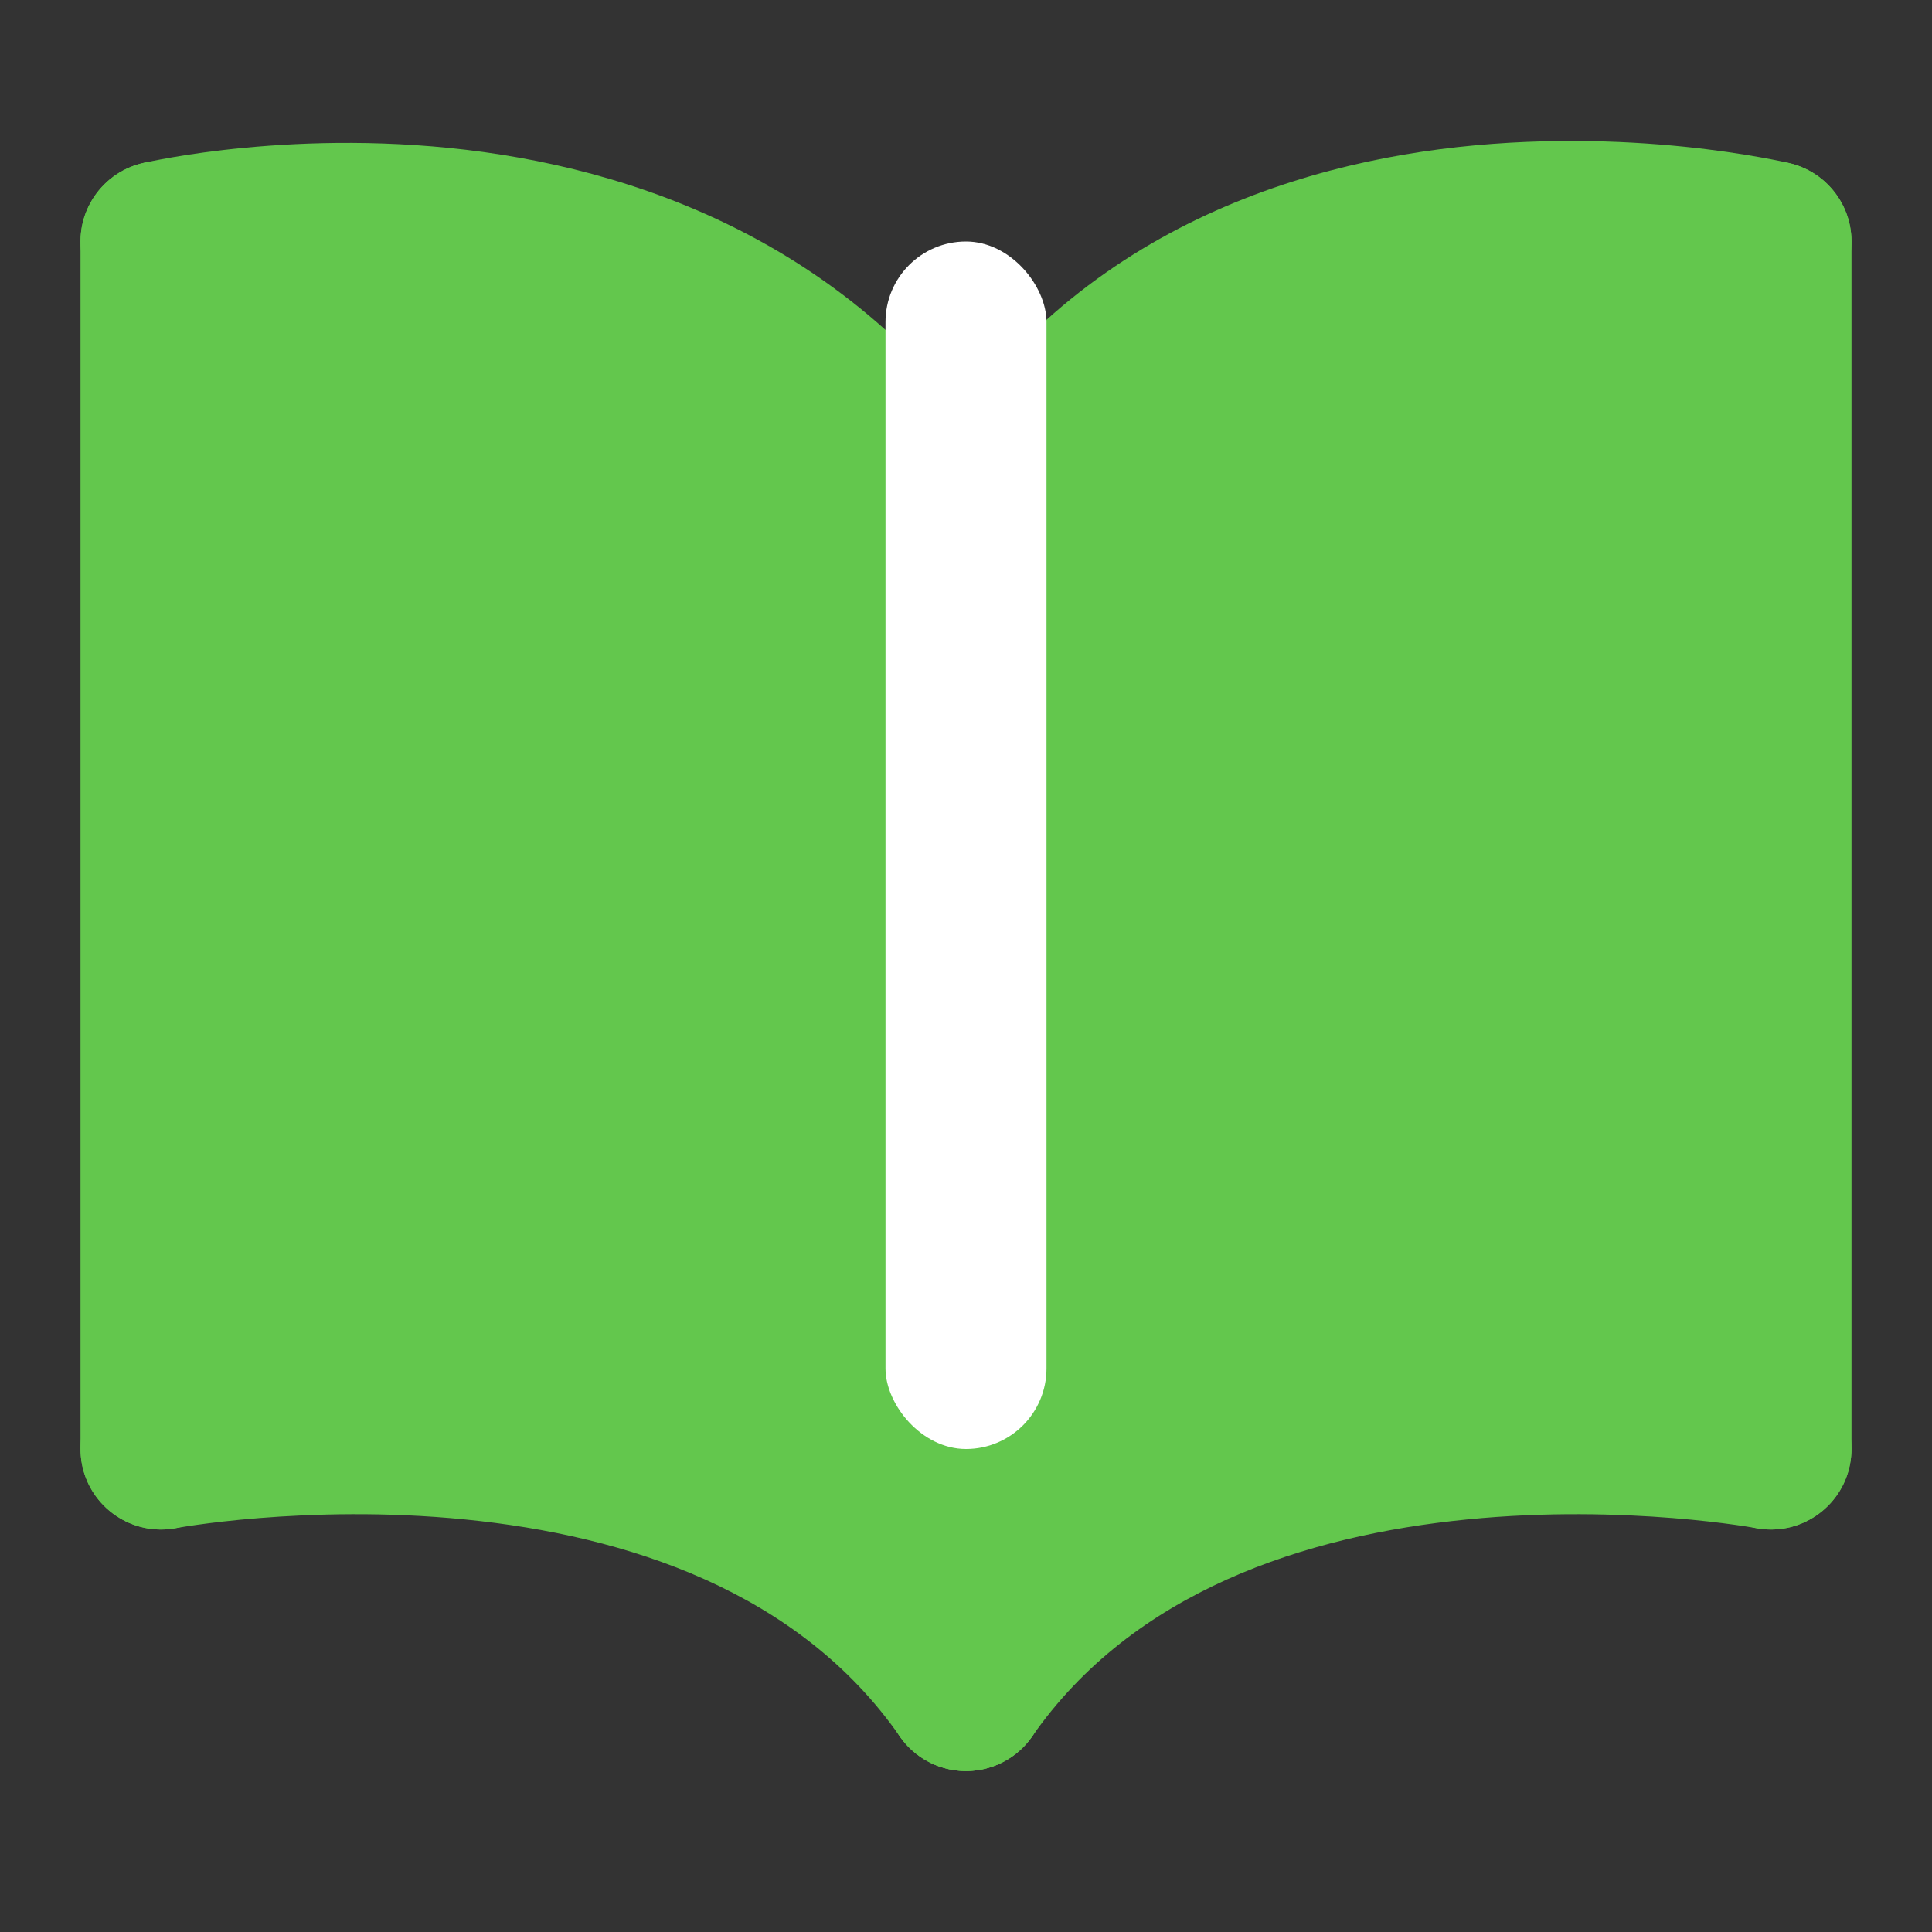 <svg width="24" height="24" viewBox="0 0 24 24" fill="none" xmlns="http://www.w3.org/2000/svg">
<rect x="0" y="0" width="24" height="24" fill="#333333" stroke="none"/>
<path fill-rule="evenodd" clip-rule="evenodd" d="M12 6C12.552 6 13 6.448 13 7V21C13 21.552 12.552 22 12 22C11.448 22 11 21.552 11 21V7C11 6.448 11.448 6 12 6Z" fill="#63C74D"/>
<path fill-rule="evenodd" clip-rule="evenodd" d="M2 2C2.552 2 3 2.448 3 3V18C3 18.552 2.552 19 2 19C1.448 19 1 18.552 1 18V3C1 2.448 1.448 2 2 2Z" fill="#63C74D"/>
<path fill-rule="evenodd" clip-rule="evenodd" d="M22 2C22.552 2 23 2.448 23 3V18C23 18.552 22.552 19 22 19C21.448 19 21 18.552 21 18V3C21 2.448 21.448 2 22 2Z" fill="#63C74D"/>
<path fill-rule="evenodd" clip-rule="evenodd" d="M22 3L22.232 2.028C22.77 2.156 23.101 2.696 22.972 3.233C22.844 3.77 22.305 4.101 21.768 3.973L21.759 3.971C21.75 3.969 21.734 3.965 21.711 3.961C21.667 3.951 21.597 3.937 21.506 3.921C21.322 3.888 21.051 3.846 20.716 3.812C20.042 3.744 19.126 3.709 18.142 3.837C16.179 4.093 14.059 4.971 12.905 7.426C12.67 7.925 12.074 8.14 11.574 7.905C11.074 7.67 10.86 7.074 11.095 6.574C12.642 3.285 15.523 2.162 17.884 1.854C19.062 1.701 20.139 1.743 20.918 1.822C21.31 1.862 21.63 1.912 21.856 1.952C21.97 1.972 22.059 1.99 22.123 2.003C22.155 2.01 22.18 2.016 22.198 2.02L22.221 2.025L22.228 2.027L22.23 2.027L22.231 2.027C22.232 2.027 22.232 2.028 22 3ZM21.769 3.973L21.768 3.973L21.768 3.973C21.769 3.973 21.769 3.973 21.769 3.973Z" fill="#63C74D"/>
<path fill-rule="evenodd" clip-rule="evenodd" d="M2 18L1.815 17.017C1.272 17.12 0.915 17.643 1.018 18.186C1.12 18.728 1.643 19.085 2.185 18.983C2.185 18.983 2.185 18.983 2.185 18.983L2.195 18.981C2.205 18.979 2.221 18.977 2.243 18.973C2.287 18.965 2.356 18.955 2.446 18.942C2.625 18.917 2.891 18.884 3.22 18.858C3.881 18.805 4.787 18.777 5.774 18.875C7.785 19.074 9.923 19.767 11.179 21.572C11.495 22.025 12.118 22.137 12.571 21.821C13.025 21.506 13.136 20.882 12.821 20.429C11.07 17.913 8.209 17.106 5.971 16.885C4.834 16.772 3.804 16.805 3.06 16.864C2.687 16.894 2.382 16.931 2.167 16.962C2.06 16.977 1.975 16.99 1.916 17C1.886 17.005 1.862 17.009 1.845 17.012L1.825 17.016L1.819 17.017L1.816 17.017C1.816 17.017 1.815 17.017 2 18Z" fill="#63C74D"/>
<path fill-rule="evenodd" clip-rule="evenodd" d="M22 18L22.185 17.017C22.728 17.12 23.085 17.643 22.982 18.186C22.88 18.728 22.357 19.085 21.815 18.983C21.815 18.983 21.815 18.983 21.815 18.983L21.805 18.981C21.795 18.979 21.779 18.977 21.757 18.973C21.713 18.965 21.644 18.955 21.554 18.942C21.375 18.917 21.11 18.884 20.78 18.858C20.119 18.805 19.213 18.777 18.226 18.875C16.215 19.074 14.077 19.767 12.821 21.572C12.505 22.025 11.882 22.137 11.429 21.821C10.975 21.506 10.864 20.882 11.179 20.429C12.93 17.913 15.791 17.106 18.029 16.885C19.166 16.772 20.196 16.805 20.94 16.864C21.314 16.894 21.618 16.931 21.832 16.962C21.94 16.977 22.024 16.99 22.084 17C22.114 17.005 22.138 17.009 22.155 17.012L22.175 17.016L22.181 17.017L22.184 17.017C22.184 17.017 22.185 17.017 22 18Z" fill="#63C74D"/>
<path fill-rule="evenodd" clip-rule="evenodd" d="M2 3L1.77 2.027C1.233 2.154 0.9 2.693 1.027 3.23C1.154 3.768 1.692 4.1 2.23 3.973L2.229 3.974L2.228 3.974C2.228 3.974 2.228 3.974 2.229 3.974L2.23 3.973L2.237 3.972C2.246 3.97 2.261 3.967 2.282 3.962C2.324 3.954 2.39 3.941 2.477 3.925C2.652 3.895 2.912 3.856 3.234 3.826C3.882 3.764 4.769 3.737 5.735 3.871C7.659 4.136 9.812 5.017 11.117 7.47C11.377 7.958 11.982 8.142 12.47 7.883C12.958 7.623 13.143 7.018 12.883 6.53C11.18 3.33 8.333 2.21 6.009 1.889C4.85 1.729 3.802 1.763 3.045 1.835C2.665 1.871 2.355 1.917 2.136 1.955C2.026 1.974 1.939 1.991 1.877 2.004C1.846 2.01 1.822 2.015 1.804 2.019L1.782 2.024L1.775 2.026L1.772 2.027L1.771 2.027C1.77 2.027 1.77 2.027 2 3Z" fill="#63C74D"/>
<path d="M2 3L7 3.5L12 6.5V20L7 18H2V3Z" fill="#63C74D"/>
<path d="M22 3L17 3.5L12 6.5V20L17 18H22V3Z" fill="#63C74D"/>
<rect x="11" y="3" width="2" height="15" rx="1" fill="white"/>
</svg>

